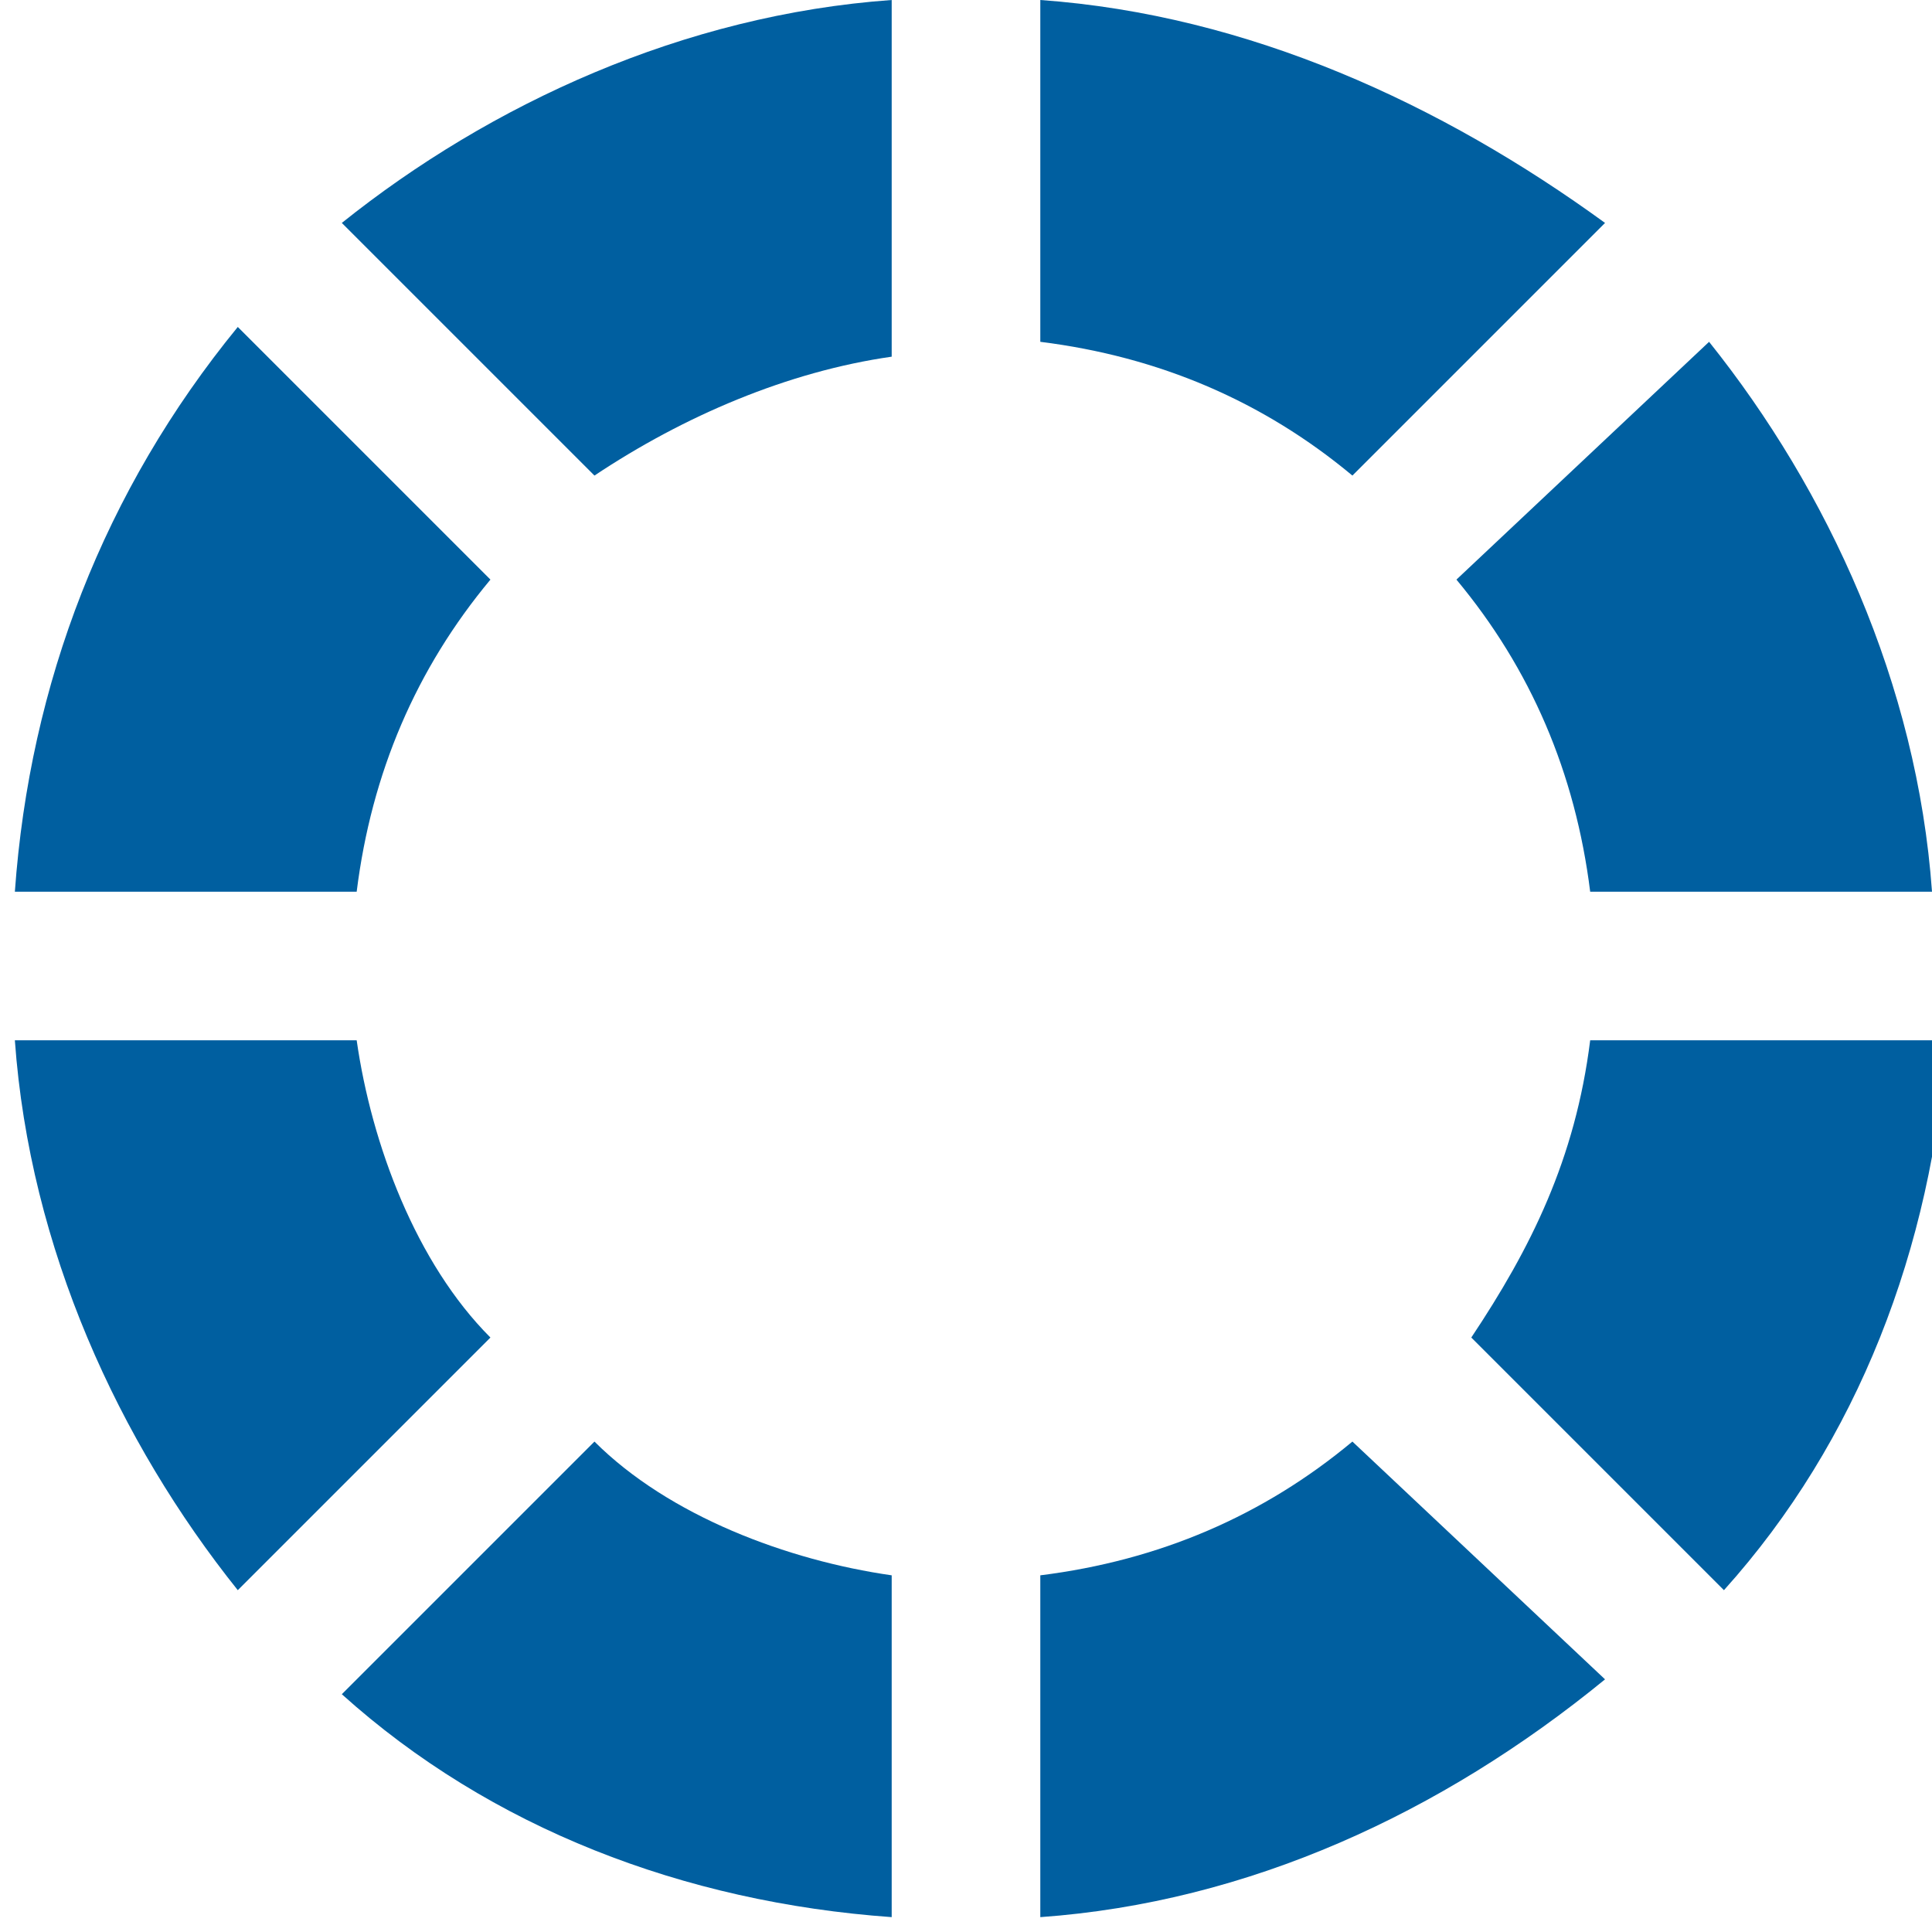 <?xml version="1.0" encoding="utf-8"?>
<!-- Generator: Adobe Illustrator 19.0.1, SVG Export Plug-In . SVG Version: 6.00 Build 0)  -->
<svg version="1.1" id="Layer_1" xmlns="http://www.w3.org/2000/svg" xmlns:xlink="http://www.w3.org/1999/xlink" x="0px" y="0px"
	 viewBox="0 0 13 13" enable-background="new 0 0 13 13" xml:space="preserve">
<g>
	<g>
		<path fill="#005FA0" d="M3.3,9C2.8,8.5,2.5,7.7,2.4,7H0.1c0.1,1.4,0.7,2.7,1.5,3.7L3.3,9z"/>
		<path fill="#005FA0" d="M2.4,6c0.1-0.8,0.4-1.5,0.9-2.1L1.6,2.2C0.7,3.3,0.2,4.6,0.1,6H2.4z"/>
		<path fill="#005FA0" d="M7,0v2.3c0.8,0.1,1.5,0.4,2.1,0.9l1.7-1.7C9.7,0.7,8.4,0.1,7,0z"/>
		<path fill="#005FA0" d="M4,3.2c0.6-0.4,1.3-0.7,2-0.8V0C4.6,0.1,3.3,0.7,2.3,1.5L4,3.2z"/>
		<path fill="#005FA0" d="M9.1,9.7c-0.6,0.5-1.3,0.8-2.1,0.9v2.3c1.4-0.1,2.7-0.7,3.8-1.6L9.1,9.7z"/>
		<path fill="#005FA0" d="M9.8,3.9c0.5,0.6,0.8,1.3,0.9,2.1H13c-0.1-1.4-0.7-2.7-1.5-3.7L9.8,3.9z"/>
		<path fill="#005FA0" d="M6,10.6c-0.7-0.1-1.5-0.4-2-0.9l-1.7,1.7c1,0.9,2.3,1.4,3.7,1.5V10.6z"/>
		<path fill="#005FA0" d="M10.7,7c-0.1,0.8-0.4,1.4-0.8,2l1.7,1.7c0.9-1,1.4-2.3,1.5-3.7H10.7z"/>
	</g>
</g>
</svg>
